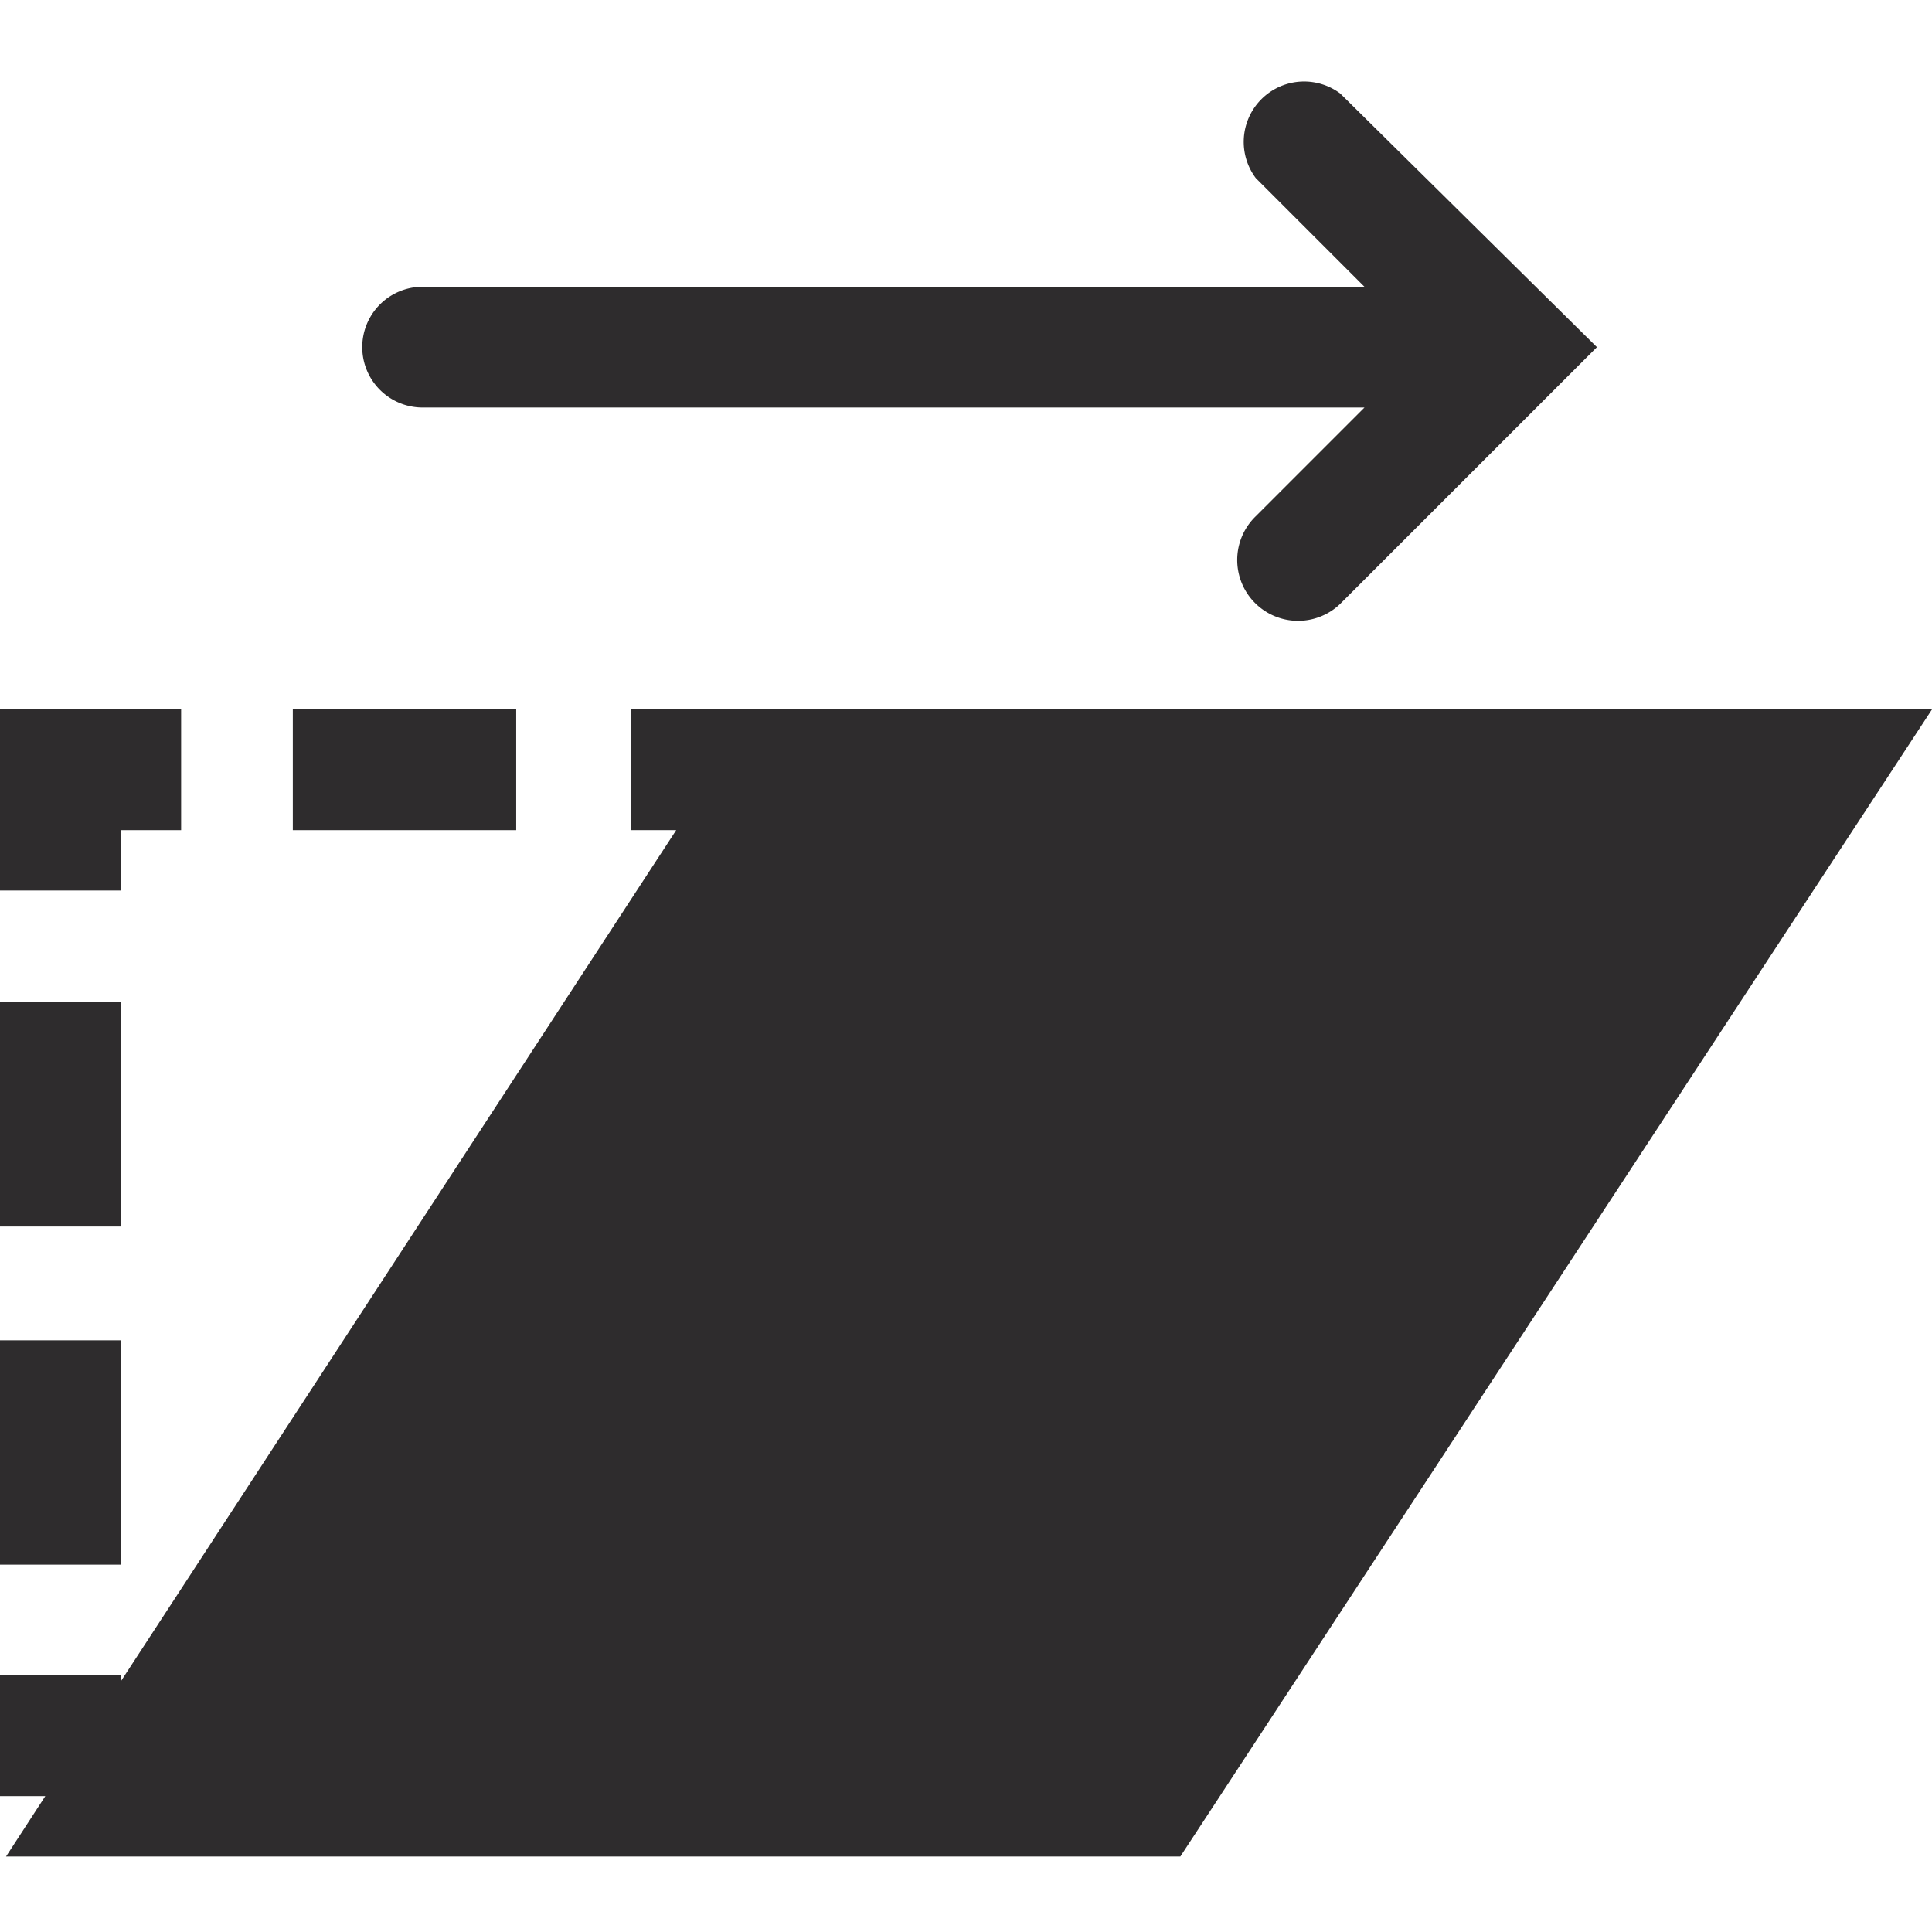 <svg viewBox="0 0 64 64" xmlns="http://www.w3.org/2000/svg"><g fill="#2e2c2d"><path d="m0 44.4h4v7.43h-4zm0-11.2h4v7.43h-4zm4-5.7h2v-4h-6v6h4zm5.7-4h7.4v4h-7.4z"/><path d="m38 23.5h-17.1v4h1.5l-18.4 28.2v-.2h-4v4h1.5l-1.3 2h38.9l24.9-38z"/><path d="m14 13.5h31.2l-3.6 3.6a2 2 0 1 0 2.8 2.9l8.5-8.5-8.5-8.4a2 2 0 0 0 -2.8 2.8l3.6 3.6h-31.2a2 2 0 0 0 0 4z"/></g></svg>